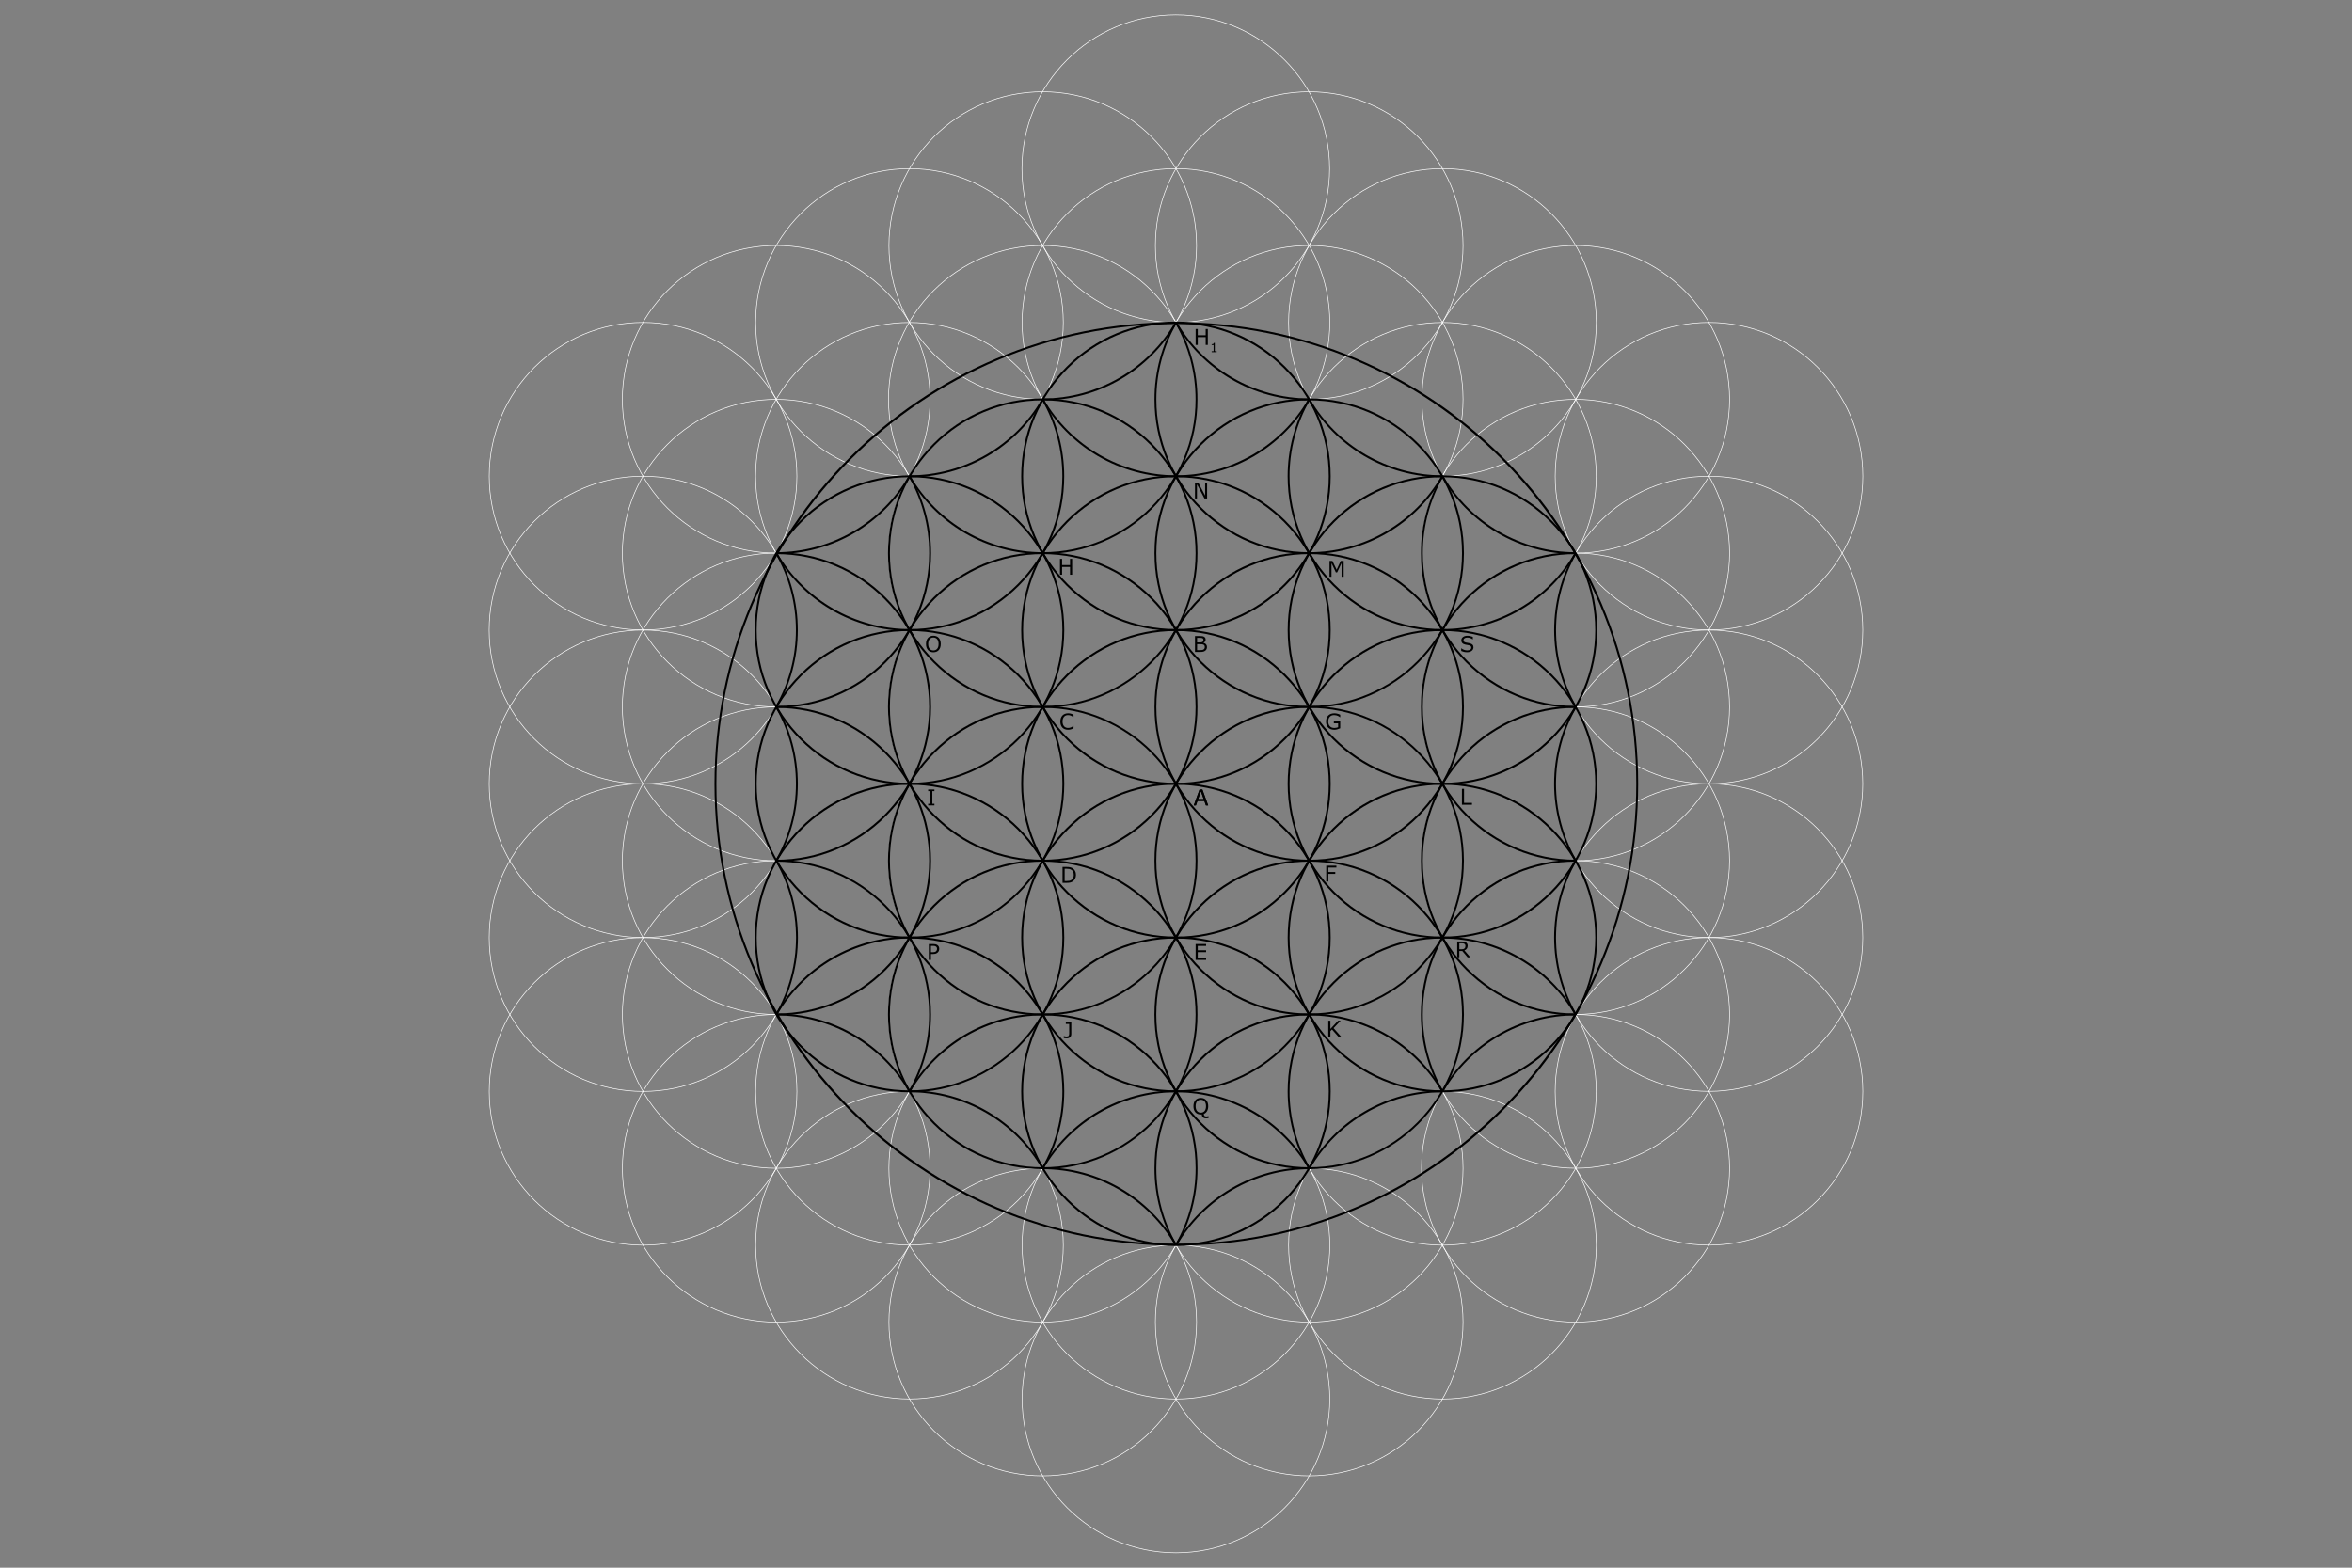 <?xml version="1.0" encoding="utf-8"?>
<!-- Generator: Adobe Illustrator 16.0.0, SVG Export Plug-In . SVG Version: 6.00 Build 0)  -->
<!DOCTYPE svg PUBLIC "-//W3C//DTD SVG 1.1//EN" "http://www.w3.org/Graphics/SVG/1.1/DTD/svg11.dtd">
<svg version="1.1" id="A_detailUnsealedFOL" xmlns="http://www.w3.org/2000/svg" xmlns:xlink="http://www.w3.org/1999/xlink"
	 x="0px" y="0px" width="3717px" height="2478px" viewBox="0 0 3717 2478" enable-background="new 0 0 3717 2478"
	 xml:space="preserve">
<rect x="0" y="0" width="3717" height="2478" fill="#808080" stroke="none"/>
<g id="A_SVGGroupSteps">
	<g id="completedFOL">
		<g id="rotation10_">
			<path fill="none" stroke="#FFFFFF" stroke-miterlimit="10" d="M2101.447,1482.045c0,134.324-108.822,243.051-243.02,243.051
				c-134.484,0-243.211-108.727-243.211-243.051c0-134.326,108.535-243.102,243.211-243.102
				C1992.592,1238.943,2101.447,1347.687,2101.447,1482.045z"/>
			<path fill="none" stroke="#FFFFFF" stroke-miterlimit="10" d="M2312.119,1360.518c0,134.261-108.92,243.053-243.053,243.053
				c-134.293,0-243.211-108.792-243.211-243.053c0-134.325,108.918-243.1,243.211-243.1
				C2203.199,1117.418,2312.119,1226.192,2312.119,1360.518z"/>
			<path fill="none" stroke="#FFFFFF" stroke-miterlimit="10" d="M2312.055,1117.482c0,134.244-108.855,243.035-243.021,243.035
				c-134.291,0-243.243-108.759-243.243-243.035c0-134.405,108.952-243.181,243.243-243.181
				C2203.199,874.302,2312.055,983.077,2312.055,1117.482z"/>
			<path fill="none" stroke="#FFFFFF" stroke-miterlimit="10" d="M2101.447,995.86c0,134.309-108.822,243.052-243.02,243.052
				c-134.484,0-243.211-108.743-243.211-243.052c0-134.277,108.535-243.116,243.211-243.116
				C1992.592,752.775,2101.447,861.551,2101.447,995.86z"/>
			<path fill="none" stroke="#FFFFFF" stroke-miterlimit="10" d="M1890.938,1117.482c0,134.244-108.918,243.035-243.051,243.035
				c-134.485,0-243.725-108.759-243.725-243.035c0-134.405,108.855-243.181,243.725-243.181
				C1782.019,874.302,1890.938,983.077,1890.938,1117.482z"/>
			<path fill="none" stroke="#FFFFFF" stroke-miterlimit="10" d="M1890.938,1360.518c0,134.261-108.918,243.053-243.051,243.053
				c-134.485,0-243.725-108.792-243.725-243.053c0-134.325,108.855-243.1,243.725-243.1
				C1782.019,1117.418,1890.938,1226.192,1890.938,1360.518z"/>
		</g>
		<g id="rotation_2_8_">
			<path fill="none" stroke="#FFFFFF" stroke-miterlimit="10" d="M1890.938,874.302c0,134.373-108.918,243.116-243.051,243.116
				c-134.485,0-243.725-108.743-243.725-243.116c0-134.276,108.855-243.052,243.725-243.052
				C1782.019,631.218,1890.938,739.961,1890.938,874.302z"/>
			<path fill="none" stroke="#FFFFFF" stroke-miterlimit="10" d="M1680.363,1238.943c0,134.373-108.535,243.037-243.021,243.037
				c-134.452,0-243.211-108.664-243.211-243.037c0-134.276,108.759-243.051,243.211-243.051
				C1571.507,995.86,1680.363,1104.667,1680.363,1238.943z"/>
			<path fill="none" stroke="#FFFFFF" stroke-miterlimit="10" d="M1890.938,1603.634c0,134.229-108.918,242.987-243.051,242.987
				c-134.485,0-243.725-108.727-243.725-242.987c0-134.324,108.855-243.116,243.725-243.116
				C1782.019,1360.454,1890.938,1469.31,1890.938,1603.634z"/>
			<path fill="none" stroke="#FFFFFF" stroke-miterlimit="10" d="M2312.119,1603.634c0,134.229-108.92,242.987-243.053,242.987
				c-134.293,0-243.211-108.727-243.211-242.987c0-134.324,108.918-243.116,243.211-243.116
				C2203.199,1360.454,2312.119,1469.31,2312.119,1603.634z"/>
			<path fill="none" stroke="#FFFFFF" stroke-miterlimit="10" d="M2522.662,1238.943c0,134.373-108.537,243.037-243.021,243.037
				c-134.324,0-243.18-108.664-243.18-243.037c0-134.276,108.855-243.051,243.18-243.051
				C2413.838,995.86,2522.662,1104.667,2522.662,1238.943z"/>
			<path fill="none" stroke="#FFFFFF" stroke-miterlimit="10" d="M2312.055,874.302c0,134.373-108.855,243.116-243.021,243.116
				c-134.291,0-243.243-108.743-243.243-243.116c0-134.276,108.952-243.052,243.243-243.052
				C2203.199,631.218,2312.055,739.961,2312.055,874.302z"/>
		</g>
		<g id="rotation_4_8_">
			<path fill="none" stroke="#FFFFFF" stroke-miterlimit="10" d="M1890.938,631.218c0,134.31-108.918,243.053-243.051,243.053
				c-134.485,0-243.725-108.743-243.725-243.053c0-134.34,108.855-243.115,243.725-243.115
				C1782.019,388.103,1890.938,496.909,1890.938,631.218z"/>
			<path fill="none" stroke="#FFFFFF" stroke-miterlimit="10" d="M1680.298,752.84c0,134.245-108.535,243.053-243.02,243.053
				c-134.421,0-243.18-108.808-243.18-243.053c0-134.341,108.759-243.115,243.18-243.115
				C1571.507,509.725,1680.298,618.499,1680.298,752.84z"/>
			<path fill="none" stroke="#FFFFFF" stroke-miterlimit="10" d="M1469.82,1117.482c0,134.309-108.822,243.035-243.083,243.035
				s-243.18-108.759-243.18-243.035c0-134.405,108.854-243.181,243.18-243.181C1360.998,874.302,1469.82,983.077,1469.82,1117.482z"
				/>
			<path fill="none" stroke="#FFFFFF" stroke-miterlimit="10" d="M1469.82,1360.518c0,134.325-108.822,243.053-243.02,243.053
				c-134.324,0-243.243-108.792-243.243-243.053c0-134.325,108.919-243.1,243.243-243.1
				C1361.03,1117.418,1469.82,1226.192,1469.82,1360.518z"/>
			<path fill="none" stroke="#FFFFFF" stroke-miterlimit="10" d="M1680.363,1725.191c0,134.293-108.535,242.956-243.021,242.956
				c-134.42,0-243.179-108.727-243.179-242.956c0-134.42,108.79-243.211,243.179-243.211
				C1571.54,1481.98,1680.363,1590.771,1680.363,1725.191z"/>
			<path fill="none" stroke="#FFFFFF" stroke-miterlimit="10" d="M2312.119,1846.686c0,134.293-108.92,243.085-243.053,243.085
				c-134.293,0-243.211-108.792-243.211-243.085c0-134.261,108.918-243.115,243.211-243.115
				C2203.199,1603.57,2312.119,1712.425,2312.119,1846.686z"/>
			<path fill="none" stroke="#FFFFFF" stroke-miterlimit="10" d="M2522.662,1725.191c0,134.293-108.537,243.084-242.988,243.084
				c-134.357,0-243.213-108.854-243.213-243.084c0-134.356,108.855-243.146,243.213-243.146
				C2413.838,1482.045,2522.662,1590.835,2522.662,1725.191z"/>
			<path fill="none" stroke="#FFFFFF" stroke-miterlimit="10" d="M2733.268,1360.454c0,134.324-108.855,243.052-243.02,243.052
				c-134.486,0-243.725-108.728-243.725-243.052c0-134.262,108.822-243.1,243.725-243.1
				C2624.412,1117.418,2733.268,1226.192,2733.268,1360.454z"/>
			<path fill="none" stroke="#FFFFFF" stroke-miterlimit="10" d="M2733.268,1117.482c0,134.244-108.855,243.035-243.02,243.035
				c-134.486,0-243.725-108.759-243.725-243.035c0-134.405,108.887-243.181,243.725-243.181
				C2624.412,874.302,2733.268,983.077,2733.268,1117.482z"/>
			<path fill="none" stroke="#FFFFFF" stroke-miterlimit="10" d="M2522.662,752.84c0,134.31-108.537,243.053-243.021,243.053
				c-134.324,0-243.18-108.743-243.18-243.053c0-134.341,108.855-243.115,243.18-243.115
				C2413.838,509.66,2522.662,618.436,2522.662,752.84z"/>
			<path fill="none" stroke="#FFFFFF" stroke-miterlimit="10" d="M2312.119,631.218c0,134.31-108.855,243.021-243.053,243.021
				c-134.26,0-243.148-108.68-243.148-243.021c0-134.34,108.888-243.115,243.148-243.115
				C2203.295,388.103,2312.119,496.909,2312.119,631.218z"/>
			<path fill="none" stroke="#FFFFFF" stroke-miterlimit="10" d="M1891.002,1846.686c0,134.356-108.887,243.085-243.052,243.085
				c-134.485,0-243.181-108.729-243.181-243.085c0-134.261,108.536-243.115,243.181-243.115
				C1782.115,1603.57,1891.002,1712.425,1891.002,1846.686z"/>
		</g>
		<g id="rotation_5_8_">
			<path fill="none" stroke="#FFFFFF" stroke-miterlimit="10" d="M2101.543,509.725c0,134.213-108.854,242.987-243.019,242.987
				c-134.484,0-243.243-108.791-243.243-242.987c0-134.405,108.534-243.18,243.243-243.18
				C1992.689,266.576,2101.543,375.319,2101.543,509.725z"/>
			<path fill="none" stroke="#FFFFFF" stroke-miterlimit="10" d="M1680.363,509.725c0,134.309-108.535,243.051-243.021,243.051
				c-134.42,0-243.179-108.742-243.179-243.051c0-134.341,108.79-243.116,243.179-243.116
				C1571.54,266.576,1680.363,375.384,1680.363,509.725z"/>
			<path fill="none" stroke="#FFFFFF" stroke-miterlimit="10" d="M1469.82,874.366c0,134.309-108.822,243.052-243.083,243.052
				s-243.18-108.743-243.18-243.052c0-134.341,108.854-243.116,243.18-243.116C1360.998,631.218,1469.82,740.025,1469.82,874.366z"
				/>
			<path fill="none" stroke="#FFFFFF" stroke-miterlimit="10" d="M1259.342,1238.943c0,134.373-108.919,243.037-243.052,243.037
				c-134.294,0-243.181-108.664-243.181-243.037c0-134.276,108.887-243.051,243.181-243.051
				C1150.391,995.86,1259.342,1104.667,1259.342,1238.943z"/>
			<path fill="none" stroke="#FFFFFF" stroke-miterlimit="10" d="M1469.82,1603.634c0,134.293-108.79,243.052-243.02,243.052
				c-134.324,0-243.18-108.759-243.18-243.052c0-134.324,108.855-243.116,243.18-243.116
				C1361.03,1360.454,1469.82,1469.31,1469.82,1603.634z"/>
			<path fill="none" stroke="#FFFFFF" stroke-miterlimit="10" d="M1680.363,1968.275c0,134.196-108.535,243.053-243.021,243.053
				c-134.42,0-243.179-108.856-243.179-243.053c0-134.389,108.79-243.18,243.179-243.18
				C1571.54,1725.096,1680.363,1833.822,1680.363,1968.275z"/>
			<path fill="none" stroke="#FFFFFF" stroke-miterlimit="10" d="M2101.543,1968.339c0,134.197-108.854,243.053-243.019,243.053
				c-134.484,0-243.243-108.855-243.243-243.053c0-134.389,108.534-243.147,243.243-243.147
				C1992.689,1725.191,2101.543,1833.95,2101.543,1968.339z"/>
			<path fill="none" stroke="#FFFFFF" stroke-miterlimit="10" d="M2522.789,1968.339c0,134.197-108.535,243.053-243.02,243.053
				c-134.389,0-243.309-108.855-243.309-243.053c0-134.389,108.92-243.147,243.309-243.147
				C2413.869,1725.191,2522.789,1833.95,2522.789,1968.339z"/>
			<path fill="none" stroke="#FFFFFF" stroke-miterlimit="10" d="M2733.332,1603.634c0,134.229-108.855,242.987-243.053,242.987
				c-134.484,0-243.148-108.727-243.148-242.987c0-134.324,108.535-243.116,243.148-243.116
				C2624.412,1360.454,2733.332,1469.31,2733.332,1603.634z"/>
			<path fill="none" stroke="#FFFFFF" stroke-miterlimit="10" d="M2943.842,1239.008c0,134.309-108.887,243.037-243.051,243.037
				c-134.486,0-243.18-108.729-243.18-243.037c0-134.341,108.535-243.115,243.18-243.115
				C2834.924,995.86,2943.842,1104.747,2943.842,1239.008z"/>
			<path fill="none" stroke="#FFFFFF" stroke-miterlimit="10" d="M2733.332,874.366c0,134.309-108.92,243.052-243.084,243.052
				c-134.486,0-243.725-108.743-243.725-243.052c0-134.341,108.855-243.116,243.725-243.116
				C2624.412,631.218,2733.332,740.025,2733.332,874.366z"/>
			<path fill="none" stroke="#FFFFFF" stroke-miterlimit="10" d="M2522.758,509.725c0,134.213-108.537,242.987-242.988,242.987
				c-134.422,0-243.309-108.791-243.309-242.987c0-134.405,108.855-243.18,243.309-243.18
				C2413.869,266.576,2522.758,375.319,2522.758,509.725z"/>
		</g>
		<g id="rotation_6_8_">
			<path fill="none" stroke="#FFFFFF" stroke-miterlimit="10" d="M1891.002,388.167c0,134.196-108.887,243.051-243.052,243.051
				c-134.485,0-243.116-108.854-243.116-243.051c0-134.342,108.535-243.116,243.116-243.116
				C1782.115,145.082,1891.002,253.825,1891.002,388.167z"/>
			<path fill="none" stroke="#FFFFFF" stroke-miterlimit="10" d="M1469.82,631.218c0,134.31-108.822,243.021-243.02,243.021
				c-134.324,0-243.243-108.68-243.243-243.021c0-134.34,108.919-243.115,243.243-243.115
				C1361.03,388.103,1469.82,496.909,1469.82,631.218z"/>
			<path fill="none" stroke="#FFFFFF" stroke-miterlimit="10" d="M1259.278,995.925c0,134.309-108.854,243.019-243.02,243.019
				c-134.325,0-243.212-108.742-243.212-243.019c0-134.342,108.887-243.181,243.212-243.181
				C1150.391,752.775,1259.278,861.551,1259.278,995.925z"/>
			<path fill="none" stroke="#FFFFFF" stroke-miterlimit="10" d="M1259.342,1482.108c0,134.261-108.919,243.083-243.052,243.083
				c-134.294,0-243.181-108.822-243.181-243.083c0-134.39,108.887-243.165,243.181-243.165
				C1150.391,1238.943,1259.342,1347.782,1259.342,1482.108z"/>
			<path fill="none" stroke="#FFFFFF" stroke-miterlimit="10" d="M1469.82,1846.686c0,134.293-108.759,243.085-243.02,243.085
				s-243.18-108.792-243.18-243.085c0-134.324,108.919-243.115,243.18-243.115C1361.03,1603.57,1469.82,1712.361,1469.82,1846.686z"
				/>
			<path fill="none" stroke="#FFFFFF" stroke-miterlimit="10" d="M1891.002,2089.834c0,134.261-108.887,243.052-243.052,243.052
				c-134.485,0-243.116-108.791-243.116-243.052c0-134.357,108.535-243.148,243.116-243.148
				C1782.115,1846.686,1891.002,1955.477,1891.002,2089.834z"/>
			<path fill="none" stroke="#FFFFFF" stroke-miterlimit="10" d="M2312.119,2089.834c0,134.261-108.855,243.052-243.021,243.052
				c-134.324,0-243.211-108.791-243.211-243.052c0-134.357,108.887-243.148,243.211-243.148
				C2203.295,1846.686,2312.119,1955.477,2312.119,2089.834z"/>
			<path fill="none" stroke="#FFFFFF" stroke-miterlimit="10" d="M2733.332,1846.686c0,134.293-108.92,243.085-243.084,243.085
				c-134.486,0-243.725-108.792-243.725-243.085c0-134.324,108.822-243.115,243.725-243.115
				C2624.477,1603.57,2733.332,1712.361,2733.332,1846.686z"/>
			<path fill="none" stroke="#FFFFFF" stroke-miterlimit="10" d="M2943.842,1482.045c0,134.324-108.887,243.051-243.02,243.051
				c-134.484,0-243.18-108.727-243.18-243.051c0-134.326,108.535-243.102,243.18-243.102
				C2834.924,1238.943,2943.842,1347.687,2943.842,1482.045z"/>
			<path fill="none" stroke="#FFFFFF" stroke-miterlimit="10" d="M2943.873,995.925c0,134.309-108.854,243.019-243.02,243.019
				c-134.26,0-243.18-108.742-243.18-243.019c0-134.342,108.92-243.181,243.18-243.181
				C2834.924,752.775,2943.873,861.551,2943.873,995.925z"/>
			<path fill="none" stroke="#FFFFFF" stroke-miterlimit="10" d="M2733.332,631.282c0,134.309-108.855,243.02-243.02,243.02
				c-134.486,0-243.182-108.679-243.182-243.02s108.535-243.18,243.182-243.18C2624.477,388.103,2733.332,496.974,2733.332,631.282z
				"/>
			<path fill="none" stroke="#FFFFFF" stroke-miterlimit="10" d="M2312.119,388.167c0,134.196-108.76,243.051-243.021,243.051
				c-134.291,0-243.179-108.854-243.179-243.051c0-134.342,108.888-243.116,243.179-243.116
				C2203.359,145.082,2312.119,253.825,2312.119,388.167z"/>
			<path fill="none" stroke="#FFFFFF" stroke-miterlimit="10" d="M2101.213,266.641c0,134.196-108.758,243.051-243.021,243.051
				c-134.292,0-243.18-108.854-243.18-243.051c0-134.342,108.888-243.116,243.18-243.116
				C1992.455,23.556,2101.213,132.299,2101.213,266.641z"/>
			<path fill="none" stroke="#FFFFFF" stroke-miterlimit="10" d="M1259.358,752.776c0,134.196-108.758,243.051-243.02,243.051
				c-134.292,0-243.18-108.854-243.18-243.051c0-134.342,108.888-243.116,243.18-243.116
				C1150.6,509.691,1259.358,618.435,1259.358,752.776z"/>
			<path fill="none" stroke="#FFFFFF" stroke-miterlimit="10" d="M1259.39,1725.224c0,134.197-108.758,243.051-243.02,243.051
				c-134.292,0-243.18-108.854-243.18-243.051c0-134.342,108.888-243.115,243.18-243.115
				C1150.632,1482.14,1259.39,1590.882,1259.39,1725.224z"/>
			<path fill="none" stroke="#FFFFFF" stroke-miterlimit="10" d="M2943.922,1725.128c0,134.197-108.758,243.051-243.02,243.051
				c-134.293,0-243.18-108.854-243.18-243.051c0-134.342,108.887-243.115,243.18-243.115
				C2835.164,1482.044,2943.922,1590.786,2943.922,1725.128z"/>
			<path fill="none" stroke="#FFFFFF" stroke-miterlimit="10" d="M2943.953,752.776c0,134.197-108.758,243.051-243.02,243.051
				c-134.293,0-243.18-108.854-243.18-243.051c0-134.342,108.887-243.115,243.18-243.115
				C2835.195,509.692,2943.953,618.435,2943.953,752.776z"/>
			<path fill="none" stroke="#FFFFFF" stroke-miterlimit="10" d="M2101.512,2211.425c0,134.196-108.758,243.051-243.019,243.051
				c-134.292,0-243.18-108.854-243.18-243.051c0-134.342,108.888-243.116,243.18-243.116
				C1992.754,1968.34,2101.512,2077.083,2101.512,2211.425z"/>
		</g>
	</g>
	<g id="UnsealedFOL">
		<g id="A_SVGStep1">
			<path d="M1859.029,1968.952c-98.531,0-194.116-19.298-284.1-57.357
				c-86.913-36.762-164.968-89.388-231.998-156.417c-67.03-67.03-119.656-145.085-156.417-231.998
				c-38.06-89.983-57.358-185.568-57.358-284.1c0-98.532,19.298-194.116,57.358-284.1c36.761-86.913,89.388-164.968,156.417-231.999
				c67.03-67.03,145.085-119.656,231.998-156.417c89.983-38.06,185.568-57.358,284.1-57.358c98.526,0,194.107,19.298,284.088,57.358
				c86.91,36.761,164.963,89.388,231.991,156.417c67.029,67.03,119.654,145.086,156.415,231.999
				c38.06,89.984,57.357,185.569,57.357,284.1s-19.298,194.116-57.357,284.1c-36.761,86.912-89.386,164.968-156.415,231.998
				c-67.028,67.029-145.081,119.655-231.991,156.417C2053.137,1949.654,1957.556,1968.952,1859.029,1968.952z M1859.029,512.206
				c-400.799,0-726.873,326.074-726.873,726.874c0,400.799,326.074,726.872,726.873,726.872
				c400.787,0,726.852-326.073,726.852-726.872C2585.881,838.28,2259.816,512.206,1859.029,512.206z"/>
			<g enable-background="new    ">
				<path d="M1909.319,1273.1h-3.562l-2.464-7.005h-10.869l-2.465,7.005h-3.393l9.148-25.132h4.456L1909.319,1273.1z
					 M1902.265,1263.226l-4.405-12.338l-4.422,12.338H1902.265z"/>
			</g>
			<g>
				<g enable-background="new    ">
					<path d="M1908.729,545.185h-3.342v-12.304h-12.54v12.304h-3.342v-25.132h3.342v9.857h12.54v-9.857h3.342
						V545.185z"/>
				</g>
				<g enable-background="new    ">
					<path d="M1922.772,556.697h-7.932v-1.496h3.051v-9.82h-3.051v-1.338c0.413,0,0.856-0.034,1.328-0.103
						c0.473-0.069,0.83-0.169,1.073-0.3c0.302-0.164,0.539-0.372,0.713-0.625c0.174-0.252,0.274-0.592,0.301-1.019h1.524v13.206
						h2.992V556.697z"/>
				</g>
			</g>
		</g>
		<g id="A_SVGStep2">
			<path d="M1858.492,997.369c-65.335,0-126.762-25.425-172.965-71.591c-46.214-46.178-71.666-107.589-71.666-172.92
				c0-65.356,25.446-126.79,71.651-172.984c46.2-46.188,107.632-71.626,172.98-71.626c65.277,0,126.655,25.438,172.828,71.626
				c46.185,46.201,71.62,107.635,71.62,172.984c0,65.316-25.433,126.722-71.613,172.905
				C1985.153,971.939,1923.773,997.369,1858.492,997.369z M1858.492,511.248c-133.236,0-241.631,108.386-241.631,241.61
				c0,133.169,108.396,241.511,241.631,241.511c133.135,0,241.448-108.341,241.448-241.511
				C2099.939,619.634,1991.627,511.248,1858.492,511.248z"/>
			<path d="M1437.47,1240.46c-65.355,0-126.793-25.431-172.998-71.608c-46.207-46.18-71.654-107.592-71.654-172.922
				c0-65.362,25.442-126.795,71.64-172.984c46.197-46.189,107.64-71.626,173.012-71.626c65.263,0,126.636,25.437,172.815,71.626
				c46.196,46.206,71.637,107.639,71.637,172.984C1681.922,1130.764,1572.262,1240.46,1437.47,1240.46z M1437.47,754.319
				c-133.247,0-241.651,108.386-241.651,241.61c0,133.18,108.404,241.53,241.651,241.53c133.137,0,241.452-108.35,241.452-241.53
				C1678.922,862.705,1570.607,754.319,1437.47,754.319z"/>
			<path d="M1437.51,1726.544c-65.369,0-126.813-25.431-173.012-71.607c-46.197-46.174-71.639-107.58-71.639-172.906
				c0-65.373,25.437-126.81,71.624-172.991c46.189-46.184,107.638-71.618,173.026-71.618c65.26,0.019,126.625,25.459,172.789,71.633
				c46.188,46.197,71.624,107.628,71.624,172.977C1681.922,1616.855,1572.279,1726.544,1437.51,1726.544z M1437.509,1240.421
				c-133.246,0-241.65,108.386-241.65,241.609c0,133.171,108.404,241.514,241.65,241.514c133.115,0,241.413-108.343,241.413-241.514
				C1678.922,1348.846,1570.625,1240.46,1437.509,1240.421z"/>
			<path d="M1858.492,1969.571c-65.334,0-126.761-25.424-172.965-71.588c-46.215-46.175-71.667-107.579-71.667-172.9
				c0-65.363,25.446-126.797,71.652-172.983c46.195-46.178,107.627-71.608,172.979-71.608c65.277,0,126.659,25.437,172.837,71.623
				c46.191,46.2,71.63,107.628,71.63,172.969c0,65.319-25.437,126.724-71.623,172.9
				C1985.161,1944.147,1923.777,1969.571,1858.492,1969.571z M1858.492,1483.491c-133.236,0-241.631,108.378-241.631,241.592
				c0,133.157,108.396,241.488,241.631,241.488c133.146,0,241.467-108.331,241.467-241.488
				C2099.959,1591.869,1991.638,1483.491,1858.492,1483.491z"/>
			<path d="M2279.609,1726.544c-65.336,0-126.762-25.431-172.961-71.607c-46.204-46.181-71.65-107.587-71.65-172.906
				c0-65.367,25.439-126.804,71.633-172.991c46.189-46.184,107.621-71.618,172.979-71.618
				c65.292,0.019,126.673,25.459,172.837,71.633c46.181,46.191,71.614,107.622,71.614,172.977
				c0,65.304-25.43,126.704-71.605,172.892C2406.28,1701.108,2344.896,1726.544,2279.609,1726.544z M2279.609,1240.421
				c-133.225,0-241.611,108.386-241.611,241.609c0,133.171,108.387,241.514,241.611,241.514
				c133.137,0,241.451-108.343,241.451-241.514C2521.061,1348.846,2412.746,1240.46,2279.609,1240.421z"/>
			<path d="M2279.629,1240.46c-65.339,0-126.768-25.431-172.972-71.608c-46.21-46.184-71.659-107.595-71.659-172.922
				c0-65.358,25.444-126.792,71.645-172.984c46.197-46.189,107.632-71.626,172.986-71.626c65.275,0,126.647,25.438,172.811,71.626
				c46.173,46.199,71.602,107.633,71.602,172.984c0,65.321-25.423,126.73-71.586,172.914
				C2406.294,1215.026,2344.916,1240.46,2279.629,1240.46z M2279.629,754.319c-133.235,0-241.631,108.386-241.631,241.61
				c0,133.18,108.396,241.53,241.631,241.53c133.115,0,241.412-108.35,241.412-241.53
				C2521.041,862.705,2412.744,754.319,2279.629,754.319z"/>
			<path d="M1647.971,1118.925c-65.353,0-126.784-25.431-172.978-71.608
				c-46.194-46.178-71.634-107.59-71.634-172.923c0-65.361,25.438-126.794,71.626-172.983
				c46.189-46.188,107.623-71.626,172.985-71.626c65.267,0,126.644,25.435,172.824,71.618c46.2,46.204,71.645,107.64,71.645,172.991
				C1892.439,1009.229,1782.771,1118.925,1647.971,1118.925z M1647.971,632.784c-133.225,0-241.612,108.386-241.612,241.609
				c0,133.181,108.387,241.531,241.612,241.531c133.146,0,241.469-108.351,241.469-241.531
				C1889.439,741.17,1781.117,632.784,1647.971,632.784z"/>
			<path d="M1437.47,1483.511c-65.354,0-126.793-25.43-172.997-71.605c-46.207-46.178-71.654-107.583-71.654-172.905
				c0-65.363,25.442-126.8,71.64-172.995c46.198-46.195,107.642-71.636,173.012-71.636c65.264,0,126.638,25.438,172.815,71.628
				c46.196,46.208,71.637,107.648,71.637,173.002C1681.922,1373.823,1572.262,1483.511,1437.47,1483.511z M1437.47,997.369
				c-133.247,0-241.651,108.395-241.651,241.631c0,133.17,108.404,241.511,241.651,241.511
				c133.137,0,241.452-108.341,241.452-241.511C1678.922,1105.764,1570.607,997.369,1437.47,997.369z"/>
			<path d="M1647.971,1848.097c-65.353,0-126.784-25.427-172.977-71.596
				c-46.194-46.17-71.635-107.572-71.635-172.895c0-65.37,25.438-126.811,71.626-173.001
				c46.188-46.19,107.622-71.628,172.985-71.628c65.305,0,126.673,25.434,172.842,71.616
				c46.189,46.204,71.627,107.647,71.627,173.013C1892.439,1738.419,1782.771,1848.097,1647.971,1848.097z M1648.014,1361.978
				c-133.269,0-241.655,108.395-241.655,241.629c0,133.158,108.387,241.49,241.612,241.49c133.146,0,241.469-108.332,241.469-241.49
				C1889.439,1470.372,1781.137,1361.978,1648.014,1361.978z"/>
			<path d="M2069.029,1848.097c-65.348,0-126.783-25.427-172.988-71.596c-46.21-46.174-71.66-107.576-71.66-172.895
				c0-65.366,25.447-126.806,71.652-173.001c46.2-46.19,107.638-71.628,172.996-71.628c65.313,0,126.684,25.434,172.851,71.616
				c46.185,46.201,71.62,107.646,71.62,173.013C2313.5,1738.419,2203.831,1848.097,2069.029,1848.097z M2069.072,1361.978
				c-133.288,0-241.691,108.395-241.691,241.629c0,133.158,108.403,241.49,241.648,241.49c133.147,0,241.471-108.332,241.471-241.49
				C2310.5,1470.372,2202.196,1361.978,2069.072,1361.978z"/>
			<path d="M2279.629,1483.511c-65.338,0-126.768-25.43-172.972-71.605c-46.21-46.181-71.659-107.587-71.659-172.905
				c0-65.359,25.444-126.796,71.645-172.995c46.199-46.195,107.633-71.636,172.986-71.636c65.276,0,126.648,25.438,172.811,71.629
				c46.173,46.201,71.602,107.641,71.602,173.002c0,65.313-25.423,126.717-71.586,172.897
				C2406.293,1458.078,2344.915,1483.511,2279.629,1483.511z M2279.629,997.369c-133.235,0-241.631,108.395-241.631,241.631
				c0,133.17,108.396,241.511,241.631,241.511c133.115,0,241.412-108.341,241.412-241.511
				C2521.041,1105.764,2412.744,997.369,2279.629,997.369z"/>
			<path d="M2069.049,1118.925c-65.344,0-126.771-25.431-172.968-71.608
				c-46.198-46.181-71.641-107.592-71.641-172.923c0-65.359,25.439-126.792,71.632-172.983
				c46.191-46.188,107.622-71.626,172.977-71.626c65.266,0,126.64,25.435,172.815,71.618
				c46.195,46.203,71.636,107.639,71.636,172.991C2313.5,1009.229,2203.84,1118.925,2069.049,1118.925z M2069.049,632.784
				c-133.224,0-241.609,108.386-241.609,241.609c0,133.181,108.385,241.531,241.609,241.531
				c133.137,0,241.451-108.351,241.451-241.531C2310.5,741.17,2202.186,632.784,2069.049,632.784z"/>
			<path d="M1858.492,1483.511c-65.331,0-126.758-25.43-172.965-71.605
				c-46.214-46.183-71.666-107.589-71.666-172.905c0-65.357,25.446-126.794,71.651-172.995
				c46.201-46.195,107.633-71.636,172.98-71.636c65.278,0,126.656,25.438,172.828,71.628c46.185,46.204,71.62,107.644,71.62,173.002
				c0,65.309-25.433,126.712-71.613,172.897C1985.151,1458.078,1923.771,1483.511,1858.492,1483.511z M1858.492,997.369
				c-133.236,0-241.631,108.395-241.631,241.631c0,133.17,108.396,241.511,241.631,241.511
				c133.135,0,241.448-108.341,241.448-241.511C2099.939,1105.764,1991.627,997.369,1858.492,997.369z"/>
			<path d="M1858.492,1726.544c-65.331,0-126.758-25.431-172.965-71.607
				c-46.214-46.184-71.666-107.59-71.666-172.906c0-65.363,25.446-126.8,71.651-172.991c46.197-46.184,107.629-71.618,172.98-71.618
				c65.284,0.019,126.662,25.459,172.828,71.633c46.185,46.193,71.62,107.624,71.62,172.977
				C2102.939,1616.855,1993.28,1726.544,1858.492,1726.544z M1858.491,1240.421c-133.235,0-241.631,108.386-241.631,241.609
				c0,133.171,108.396,241.514,241.631,241.514c133.135,0,241.448-108.343,241.448-241.514
				C2099.939,1348.846,1991.626,1240.46,1858.491,1240.421z"/>
			<path d="M2069.029,1605.026c-65.344,0-126.771-25.434-172.969-71.616c-46.198-46.183-71.64-107.591-71.64-172.913
				c0-65.359,25.439-126.79,71.632-172.976c46.189-46.183,107.621-71.617,172.977-71.617c134.802,0,244.471,109.724,244.471,244.593
				C2313.5,1495.331,2203.831,1605.026,2069.029,1605.026z M2069.029,1118.904c-133.224,0-241.609,108.378-241.609,241.593
				c0,133.18,108.385,241.529,241.609,241.529c133.147,0,241.471-108.35,241.471-241.529
				C2310.5,1227.282,2202.177,1118.904,2069.029,1118.904z"/>
			<path d="M2069.049,1361.954c-65.346,0-126.772-25.428-172.968-71.598
				c-46.198-46.175-71.641-107.583-71.641-172.911c0-65.366,25.439-126.799,71.632-172.982
				c46.188-46.177,107.618-71.608,172.977-71.608c65.267,0,126.641,25.431,172.815,71.609
				c46.195,46.198,71.636,107.63,71.636,172.982c0,65.318-25.438,126.726-71.628,172.911
				C2195.695,1336.526,2134.319,1361.954,2069.049,1361.954z M2069.049,875.854c-133.224,0-241.609,108.377-241.609,241.591
				c0,133.168,108.385,241.509,241.609,241.509c133.137,0,241.451-108.341,241.451-241.509
				C2310.5,984.231,2202.186,875.854,2069.049,875.854z"/>
			<path d="M1858.492,1240.46c-65.332,0-126.759-25.431-172.965-71.608
				c-46.214-46.186-71.666-107.597-71.666-172.922c0-65.356,25.446-126.79,71.651-172.984
				c46.199-46.189,107.631-71.626,172.98-71.626c65.277,0,126.655,25.438,172.828,71.626c46.185,46.201,71.62,107.635,71.62,172.984
				c0,65.316-25.433,126.725-71.613,172.914C1985.152,1215.026,1923.771,1240.46,1858.492,1240.46z M1858.492,754.319
				c-133.236,0-241.631,108.386-241.631,241.61c0,133.18,108.396,241.53,241.631,241.53c133.135,0,241.448-108.35,241.448-241.53
				C2099.939,862.705,1991.627,754.319,1858.492,754.319z"/>
			<path d="M1647.971,1361.954c-65.354,0-126.785-25.428-172.977-71.598
				c-46.194-46.173-71.635-107.581-71.635-172.911c0-65.368,25.438-126.801,71.626-172.982
				c46.186-46.178,107.62-71.609,172.985-71.609c65.268,0,126.645,25.431,172.824,71.609
				c46.201,46.199,71.645,107.632,71.645,172.982c0,65.319-25.438,126.727-71.63,172.911
				C1774.63,1336.526,1713.249,1361.954,1647.971,1361.954z M1647.971,875.854c-133.225,0-241.612,108.377-241.612,241.591
				c0,133.168,108.387,241.509,241.612,241.509c133.146,0,241.469-108.341,241.469-241.509
				C1889.439,984.231,1781.117,875.854,1647.971,875.854z"/>
			<path d="M1647.971,1605.026c-65.35,0-126.782-25.434-172.978-71.616
				c-46.194-46.181-71.634-107.589-71.634-172.913c0-65.361,25.438-126.792,71.626-172.976
				c46.188-46.183,107.622-71.617,172.985-71.617c134.8,0,244.469,109.724,244.469,244.593
				C1892.439,1495.331,1782.771,1605.026,1647.971,1605.026z M1647.971,1118.904c-133.225,0-241.612,108.378-241.612,241.593
				c0,133.18,108.387,241.529,241.612,241.529c133.146,0,241.469-108.35,241.469-241.529
				C1889.439,1227.282,1781.117,1118.904,1647.971,1118.904z"/>
			<g enable-background="new    ">
				<path d="M1909.319,1273.1h-3.562l-2.464-7.005h-10.869l-2.465,7.005h-3.393l9.148-25.132h4.456L1909.319,1273.1z
					 M1902.265,1263.226l-4.405-12.338l-4.422,12.338H1902.265z"/>
			</g>
			<g enable-background="new    ">
				<path d="M1907.446,1022.782c0,1.249-0.236,2.352-0.709,3.308s-1.108,1.744-1.907,2.363
					c-0.945,0.743-1.983,1.271-3.114,1.586c-1.131,0.315-2.568,0.473-4.313,0.473h-8.911v-25.132h7.443
					c1.834,0,3.206,0.068,4.118,0.203c0.911,0.135,1.783,0.417,2.616,0.844c0.922,0.484,1.592,1.105,2.008,1.865
					c0.416,0.76,0.625,1.668,0.625,2.726c0,1.193-0.304,2.208-0.912,3.046c-0.607,0.838-1.417,1.511-2.43,2.017v0.135
					c1.698,0.349,3.038,1.095,4.017,2.236C1906.957,1019.594,1907.446,1021.038,1907.446,1022.782z M1901.825,1011.456
					c0-0.607-0.101-1.119-0.304-1.536c-0.202-0.416-0.528-0.754-0.979-1.013c-0.529-0.304-1.171-0.492-1.924-0.565
					c-0.754-0.073-1.688-0.11-2.802-0.11h-3.983v7.258h4.32c1.047,0,1.879-0.053,2.498-0.161c0.619-0.106,1.192-0.329,1.722-0.667
					s0.903-0.773,1.122-1.308C1901.716,1012.821,1901.825,1012.188,1901.825,1011.456z M1903.969,1022.917
					c0-1.013-0.151-1.817-0.455-2.414c-0.304-0.596-0.855-1.103-1.654-1.519c-0.54-0.281-1.195-0.464-1.966-0.548
					c-0.771-0.084-1.708-0.127-2.811-0.127h-5.249v9.351h4.422c1.463,0,2.661-0.076,3.595-0.228
					c0.935-0.152,1.699-0.431,2.296-0.835c0.63-0.439,1.091-0.939,1.384-1.502
					C1903.823,1024.531,1903.969,1023.806,1903.969,1022.917z"/>
			</g>
			<g enable-background="new    ">
				<path d="M1696.565,1151.239c-0.619,0.27-1.179,0.523-1.68,0.759c-0.5,0.236-1.156,0.484-1.966,0.743
					c-0.686,0.214-1.432,0.397-2.236,0.549c-0.804,0.152-1.69,0.228-2.658,0.228c-1.823,0-3.479-0.256-4.971-0.768
					c-1.491-0.512-2.788-1.314-3.89-2.405c-1.081-1.069-1.924-2.428-2.532-4.076c-0.608-1.648-0.912-3.564-0.912-5.747
					c0-2.07,0.292-3.921,0.878-5.553c0.585-1.631,1.429-3.01,2.532-4.135c1.069-1.091,2.36-1.924,3.874-2.498
					c1.513-0.574,3.192-0.861,5.038-0.861c1.35,0,2.697,0.163,4.042,0.49c1.345,0.326,2.838,0.9,4.481,1.721v3.966h-0.253
					c-1.384-1.159-2.757-2.002-4.118-2.531s-2.819-0.793-4.372-0.793c-1.271,0-2.417,0.206-3.435,0.616
					c-1.019,0.411-1.927,1.049-2.726,1.916c-0.776,0.844-1.381,1.91-1.814,3.198c-0.434,1.289-0.65,2.776-0.65,4.464
					c0,1.767,0.239,3.286,0.717,4.557c0.478,1.271,1.094,2.307,1.848,3.105c0.788,0.833,1.708,1.449,2.76,1.848
					c1.052,0.4,2.163,0.599,3.333,0.599c1.609,0,3.117-0.275,4.523-0.827s2.723-1.378,3.95-2.481h0.236V1151.239z"/>
			</g>
			<g enable-background="new    ">
				<path d="M1700.414,1382.954c0,2.284-0.498,4.354-1.494,6.211c-0.996,1.856-2.321,3.297-3.975,4.32
					c-1.147,0.709-2.428,1.222-3.839,1.536c-1.413,0.315-3.272,0.473-5.579,0.473h-6.346v-25.132h6.279
					c2.453,0,4.402,0.178,5.848,0.532s2.669,0.841,3.671,1.46c1.71,1.068,3.043,2.492,4,4.27
					C1699.936,1378.402,1700.414,1380.512,1700.414,1382.954z M1696.92,1382.903c0-1.97-0.343-3.629-1.03-4.979
					s-1.71-2.413-3.072-3.189c-0.99-0.563-2.042-0.954-3.156-1.174c-1.114-0.219-2.447-0.329-4-0.329h-3.14v19.394h3.14
					c1.609,0,3.013-0.118,4.211-0.354s2.298-0.675,3.3-1.316c1.249-0.799,2.186-1.851,2.81-3.156S1696.92,1384.861,1696.92,1382.903
					z"/>
			</g>
			<g enable-background="new    ">
				<path d="M1906.063,1517.344h-16.558v-25.132h16.558v2.971h-13.216v6.887h13.216v2.97h-13.216v9.334h13.216
					V1517.344z"/>
			</g>
			<g enable-background="new    ">
				<path d="M2111.987,1371.308h-12.709v7.089h10.92v2.971h-10.92v12.102h-3.342v-25.132h16.051V1371.308z"/>
			</g>
			<g enable-background="new    ">
				<path d="M2118.013,1151.205c-1.372,0.63-2.872,1.179-4.498,1.646s-3.198,0.7-4.717,0.7
					c-1.958,0-3.753-0.27-5.385-0.81c-1.631-0.54-3.021-1.35-4.169-2.43c-1.158-1.091-2.053-2.456-2.684-4.093
					c-0.63-1.637-0.944-3.553-0.944-5.747c0-4.017,1.173-7.187,3.519-9.511c2.347-2.323,5.567-3.485,9.663-3.485
					c1.429,0,2.889,0.172,4.38,0.515c1.49,0.344,3.097,0.926,4.818,1.747v3.966h-0.304c-0.349-0.27-0.855-0.625-1.519-1.063
					c-0.664-0.438-1.316-0.804-1.958-1.097c-0.776-0.349-1.657-0.639-2.642-0.87c-0.984-0.23-2.102-0.346-3.351-0.346
					c-2.813,0-5.038,0.903-6.675,2.709c-1.638,1.806-2.456,4.25-2.456,7.333c0,3.252,0.854,5.781,2.565,7.587
					c1.71,1.806,4.039,2.709,6.987,2.709c1.08,0,2.158-0.107,3.232-0.321s2.017-0.49,2.827-0.827v-6.161h-6.734v-2.937h10.042
					V1151.205z"/>
			</g>
			<g enable-background="new    ">
				<path d="M1694.354,908.476h-3.342v-12.304h-12.541v12.304h-3.342v-25.132h3.342v9.857h12.541v-9.857h3.342
					V908.476z"/>
			</g>
			<g enable-background="new    ">
				<path d="M1476.72,1273.1h-9.924v-2.565h3.291v-20.001h-3.291v-2.565h9.924v2.565h-3.292v20.001h3.292V1273.1z"/>
			</g>
			<g enable-background="new    ">
				<path d="M1693.022,1634.474c0,2.206-0.673,3.905-2.017,5.098c-1.345,1.192-3.148,1.789-5.41,1.789
					c-0.54,0-1.26-0.048-2.16-0.144c-0.9-0.096-1.654-0.211-2.262-0.346v-3.123h0.186c0.461,0.158,1.03,0.321,1.705,0.49
					c0.675,0.168,1.367,0.253,2.076,0.253c1.035,0,1.859-0.118,2.473-0.354s1.066-0.574,1.359-1.013
					c0.304-0.45,0.498-1.002,0.582-1.654s0.126-1.406,0.126-2.262v-14.667h-5.316v-2.667h8.659V1634.474z"/>
			</g>
			<g enable-background="new    ">
				<path d="M2119.28,1638.473h-4.338l-9.941-11.19l-2.498,2.667v8.523h-3.342v-25.132h3.342v13.114l12.203-13.114
					h4.051l-11.224,11.815L2119.28,1638.473z"/>
			</g>
			<g enable-background="new    ">
				<path d="M2326.253,1272.087h-15.898v-25.132h3.342v22.161h12.557V1272.087z"/>
			</g>
			<g enable-background="new    ">
				<path d="M2123.482,911.722h-3.342v-21.655l-6.987,14.735h-1.992l-6.937-14.735v21.655h-3.122V886.59h4.557
					l6.701,13.992l6.48-13.992h4.642V911.722z"/>
			</g>
			<g enable-background="new    ">
				<path d="M1907.665,787.943h-4.135l-11.916-22.482v22.482h-3.122v-25.132h5.182l10.869,20.524v-20.524h3.122
					V787.943z"/>
			</g>
			<g enable-background="new    ">
				<path d="M1483.555,1008.266c1.024,1.125,1.809,2.504,2.354,4.135c0.546,1.632,0.819,3.483,0.819,5.553
					c0,2.071-0.279,3.924-0.835,5.562c-0.557,1.637-1.336,3.002-2.338,4.093c-1.035,1.136-2.259,1.991-3.671,2.565
					c-1.412,0.574-3.024,0.861-4.835,0.861c-1.767,0-3.373-0.293-4.819-0.878s-2.675-1.435-3.688-2.548
					c-1.013-1.114-1.792-2.481-2.337-4.102c-0.546-1.621-0.819-3.471-0.819-5.553c0-2.047,0.27-3.884,0.81-5.51
					s1.328-3.019,2.363-4.178c0.99-1.103,2.219-1.946,3.688-2.532c1.469-0.585,3.069-0.877,4.802-0.877
					c1.8,0,3.417,0.295,4.853,0.886C1481.336,1006.333,1482.554,1007.175,1483.555,1008.266z M1483.251,1017.954
					c0-3.263-0.731-5.781-2.194-7.553c-1.463-1.772-3.46-2.658-5.992-2.658c-2.554,0-4.56,0.886-6.017,2.658
					c-1.457,1.772-2.186,4.29-2.186,7.553c0,3.297,0.743,5.821,2.228,7.57c1.485,1.75,3.477,2.625,5.975,2.625
					s4.487-0.875,5.966-2.625S1483.251,1021.251,1483.251,1017.954z"/>
			</g>
			<g enable-background="new    ">
				<path d="M1484.298,1499.808c0,1.113-0.194,2.146-0.582,3.097c-0.388,0.951-0.932,1.775-1.629,2.473
					c-0.867,0.867-1.891,1.517-3.072,1.949c-1.182,0.434-2.673,0.65-4.473,0.65h-3.342v9.367h-3.342v-25.132h6.819
					c1.508,0,2.785,0.127,3.832,0.38s1.975,0.649,2.785,1.19c0.957,0.641,1.696,1.44,2.22,2.396
					C1484.037,1497.135,1484.298,1498.345,1484.298,1499.808z M1480.821,1499.892c0-0.866-0.152-1.62-0.456-2.262
					s-0.765-1.164-1.384-1.569c-0.54-0.349-1.156-0.6-1.848-0.751c-0.692-0.152-1.567-0.229-2.625-0.229h-3.309v10.043h2.819
					c1.35,0,2.447-0.121,3.292-0.363c0.844-0.241,1.53-0.627,2.059-1.156c0.529-0.54,0.903-1.107,1.122-1.704
					C1480.712,1501.304,1480.821,1500.635,1480.821,1499.892z"/>
			</g>
			<g enable-background="new    ">
				<path d="M1909.893,1767.275c-0.675,0.169-1.342,0.29-2,0.363s-1.331,0.109-2.018,0.109
					c-1.957,0-3.53-0.537-4.717-1.611c-1.188-1.075-1.831-2.613-1.933-4.616c-0.271,0.045-0.532,0.076-0.785,0.093
					s-0.498,0.025-0.734,0.025c-1.767,0-3.373-0.293-4.818-0.878c-1.446-0.585-2.675-1.435-3.688-2.549
					c-1.013-1.113-1.792-2.48-2.338-4.102c-0.546-1.62-0.818-3.471-0.818-5.553c0-2.048,0.27-3.885,0.81-5.511
					s1.328-3.018,2.363-4.177c0.99-1.103,2.22-1.947,3.688-2.532c1.469-0.585,3.069-0.878,4.802-0.878
					c1.801,0,3.418,0.296,4.853,0.887s2.652,1.432,3.654,2.523c1.023,1.125,1.809,2.504,2.354,4.135
					c0.546,1.632,0.818,3.482,0.818,5.553c0,3.072-0.627,5.66-1.882,7.765c-1.255,2.104-2.939,3.578-5.055,4.422
					c0.045,1.282,0.349,2.278,0.911,2.987s1.587,1.063,3.072,1.063c0.461,0,1.01-0.07,1.646-0.211s1.089-0.268,1.358-0.38h0.456
					V1767.275z M1905.909,1748.558c0-3.263-0.731-5.78-2.194-7.553s-3.46-2.658-5.991-2.658c-2.555,0-4.561,0.886-6.018,2.658
					s-2.186,4.29-2.186,7.553c0,3.297,0.742,5.82,2.228,7.57s3.478,2.624,5.976,2.624s4.486-0.874,5.966-2.624
					S1905.909,1751.854,1905.909,1748.558z"/>
			</g>
			<g enable-background="new    ">
				<path d="M2323.729,1513.292h-4.338l-8.405-9.992h-4.709v9.992h-3.342v-25.132h7.038
					c1.519,0,2.785,0.099,3.798,0.296c1.013,0.196,1.924,0.548,2.733,1.055c0.912,0.574,1.623,1.297,2.136,2.169
					c0.512,0.872,0.768,1.978,0.768,3.316c0,1.812-0.456,3.328-1.367,4.549s-2.166,2.141-3.764,2.76L2323.729,1513.292z
					 M2315.913,1495.232c0-0.72-0.126-1.358-0.379-1.916c-0.254-0.557-0.673-1.026-1.258-1.409
					c-0.484-0.326-1.058-0.554-1.722-0.684c-0.664-0.129-1.446-0.194-2.346-0.194h-3.933v9.486h3.375
					c1.058,0,1.98-0.093,2.769-0.279c0.787-0.186,1.457-0.531,2.009-1.038c0.506-0.472,0.88-1.015,1.122-1.628
					S2315.913,1496.178,2315.913,1495.232z"/>
			</g>
			<g enable-background="new    ">
				<path d="M2328.616,1023.338c0,0.979-0.228,1.947-0.684,2.903c-0.455,0.957-1.095,1.767-1.915,2.43
					c-0.9,0.72-1.95,1.283-3.148,1.688c-1.198,0.405-2.642,0.607-4.329,0.607c-1.812,0-3.44-0.168-4.886-0.506
					c-1.446-0.337-2.918-0.838-4.414-1.502v-4.186h0.236c1.271,1.058,2.739,1.874,4.405,2.448c1.665,0.574,3.229,0.86,4.692,0.86
					c2.07,0,3.682-0.388,4.835-1.165s1.73-1.812,1.73-3.105c0-1.114-0.273-1.935-0.818-2.464c-0.546-0.529-1.376-0.939-2.49-1.232
					c-0.844-0.225-1.758-0.411-2.742-0.557c-0.985-0.146-2.028-0.332-3.131-0.557c-2.229-0.473-3.88-1.28-4.954-2.422
					c-1.074-1.142-1.611-2.63-1.611-4.464c0-2.104,0.889-3.828,2.666-5.173c1.778-1.345,4.034-2.017,6.769-2.017
					c1.767,0,3.387,0.169,4.86,0.506c1.475,0.337,2.779,0.754,3.916,1.249v3.95h-0.236c-0.956-0.811-2.214-1.482-3.772-2.017
					c-1.559-0.534-3.153-0.802-4.784-0.802c-1.789,0-3.228,0.371-4.313,1.114c-1.086,0.743-1.629,1.699-1.629,2.87
					c0,1.046,0.27,1.868,0.81,2.464c0.541,0.597,1.491,1.052,2.853,1.367c0.721,0.158,1.744,0.349,3.072,0.574
					c1.327,0.225,2.453,0.456,3.376,0.692c1.867,0.495,3.273,1.243,4.219,2.245S2328.616,1021.538,2328.616,1023.338z"/>
			</g>
		</g>
		<g id="A_SVGStep3">
			<path d="M1647.971,875.854c-43.701,0-86.591-11.655-124.034-33.704c-36.346-21.403-66.729-52-87.865-88.48
				l2.596-1.504c43.13,74.443,123.33,120.688,209.303,120.688c133.136,0,241.449-108.351,241.449-241.532
				c0-42.477-11.151-84.223-32.248-120.725l2.598-1.501c21.36,36.958,32.65,79.223,32.65,122.226
				C1892.42,766.158,1782.76,875.854,1647.971,875.854z"/>
		</g>
		<g id="A_SVGStep4">
			<path d="M1437.43,997.39c-43.72,0-86.618-11.656-124.056-33.707c-36.34-21.404-66.716-52.006-87.842-88.498
				l2.597-1.503c43.105,74.455,123.305,120.708,209.302,120.708c133.114,0,241.411-108.342,241.411-241.512
				c0-42.47-11.145-84.23-32.229-120.765l2.599-1.5c21.347,36.99,32.631,79.269,32.631,122.265
				c0,65.307-25.431,126.71-71.608,172.898C1564.062,971.957,1502.693,997.39,1437.43,997.39z"/>
		</g>
		<g id="A_SVGStep5">
			<path d="M1226.87,1361.997v-3c133.158,0,241.49-108.343,241.49-241.514c0-133.213-108.332-241.59-241.49-241.59
				v-3c65.292,0,126.681,25.429,172.856,71.602c46.194,46.191,71.634,107.626,71.634,172.988c0,65.322-25.44,126.731-71.634,172.915
				C1353.545,1336.569,1292.157,1361.997,1226.87,1361.997z"/>
		</g>
		<g id="A_SVGStep6">
			<path d="M1226.91,1605.026v-3c133.136,0,241.451-108.35,241.451-241.529
				c0-133.204-108.314-241.572-241.451-241.572v-3c65.288,0,126.669,25.431,172.837,71.607
				c46.181,46.189,71.613,107.616,71.613,172.965c0,65.316-25.433,126.725-71.613,172.913
				C1353.572,1579.593,1292.191,1605.026,1226.91,1605.026z"/>
		</g>
		<g id="A_SVGStep7">
			<path d="M1649.251,1847.306l-2.601-1.496c21.098-36.668,32.25-78.414,32.25-120.727
				c0-133.234-108.305-241.629-241.431-241.629c-85.675,0-165.753,46.069-208.984,120.23l-2.592-1.512
				c21.196-36.36,51.572-66.844,87.845-88.156c37.371-21.957,80.157-33.563,123.73-33.563c65.275,0,126.647,25.433,172.813,71.612
				c46.184,46.199,71.618,107.645,71.618,173.017C1681.901,1767.92,1670.611,1810.184,1649.251,1847.306z"/>
		</g>
		<g id="A_SVGStep8">
			<path d="M1860.353,1967.939l-2.604-1.49c20.771-36.304,31.751-77.721,31.751-119.772
				c0-133.246-108.323-241.65-241.469-241.65c-85.73,0-165.839,46.146-209.064,120.43l-2.593-1.508
				c21.188-36.414,51.568-66.945,87.856-88.295c37.391-21.999,80.201-33.627,123.801-33.627c65.295,0,126.683,25.439,172.854,71.632
				c46.182,46.204,71.615,107.649,71.615,173.019C1892.5,1889.25,1881.384,1931.182,1860.353,1967.939z"/>
		</g>
		<g id="A_SVGStep9">
			<path d="M1857.074,1968.847c-21.349-36.88-32.634-79.126-32.634-122.17c0-65.369,25.439-126.813,71.632-173.011
				c46.191-46.197,107.622-71.64,172.977-71.64c43.671,0,86.542,11.674,123.98,33.761c36.354,21.446,66.728,52.093,87.84,88.625
				l-2.598,1.502c-43.091-74.566-123.26-120.888-209.223-120.888c-133.224,0-241.609,108.404-241.609,241.65
				c0,42.517,11.145,84.243,32.23,120.666L1857.074,1968.847z"/>
		</g>
		<g id="A_SVGStep10">
			<path d="M2067.408,1846.826c-21.228-36.968-32.447-79.052-32.447-121.704c0-65.353,25.445-126.784,71.647-172.977
				c46.203-46.194,107.65-71.635,173.021-71.635c43.655,0,86.506,11.661,123.918,33.722c36.317,21.416,66.687,52.033,87.823,88.542
				l-2.596,1.504c-43.127-74.492-123.267-120.768-209.146-120.768c-133.256,0-241.668,108.387-241.668,241.611
				c0,42.129,11.082,83.696,32.049,120.21L2067.408,1846.826z"/>
		</g>
		<g id="A_SVGStep11">
			<path d="M2490.131,1605.026c-65.335,0-126.76-25.434-172.961-71.616c-46.205-46.185-71.65-107.594-71.65-172.913
				c0-65.355,25.443-126.782,71.642-172.966c46.192-46.176,107.62-71.606,172.97-71.606v3
				c-133.225,0-241.611,108.369-241.611,241.572c0,133.18,108.387,241.529,241.611,241.529V1605.026z"/>
		</g>
		<g id="A_SVGStep12">
			<path d="M2490.17,1361.954c-65.355,0-126.793-25.427-172.995-71.598
				c-46.208-46.176-71.655-107.583-71.655-172.911c0-65.366,25.444-126.798,71.646-172.982
				c46.196-46.177,107.637-71.608,173.004-71.608v3c-133.246,0-241.65,108.377-241.65,241.591
				c0,133.168,108.404,241.509,241.65,241.509V1361.954z"/>
		</g>
		<g id="A_SVGStep13">
			<path d="M2279.609,997.369c-65.36,0-126.803-25.425-173.008-71.591c-46.214-46.173-71.664-107.584-71.664-172.92
				c0-42.769,11.264-84.943,32.573-121.963l2.6,1.497c-21.048,36.565-32.173,78.222-32.173,120.466
				c0,133.169,108.413,241.511,241.672,241.511c86.027,0,166.196-46.335,209.222-120.924l2.6,1.499
				c-21.089,36.558-51.45,67.219-87.804,88.669C2366.199,985.696,2323.314,997.369,2279.609,997.369z"/>
		</g>
		<g id="A_SVGStep14">
			<path d="M2069.068,875.854c-65.346,0-126.773-25.433-172.967-71.614
				c-46.199-46.186-71.641-107.609-71.641-172.957c0-42.791,11.242-84.911,32.512-121.807l2.599,1.498
				c-21.007,36.441-32.111,78.043-32.111,120.309c0,133.202,108.385,241.57,241.608,241.57c85.923,0,166.069-46.275,209.162-120.767
				l2.598,1.502c-21.114,36.499-51.479,67.113-87.81,88.535C2155.595,864.191,2112.733,875.854,2069.068,875.854z"/>
		</g>
		<g id="A_SVGStep15">
			<path d="M1858.571,754.319c-43.74,0-86.665-11.676-124.133-33.765c-36.386-21.451-66.777-52.11-87.887-88.662
				l2.598-1.5c43.078,74.59,123.324,120.927,209.422,120.927c85.94,0,166.093-46.283,209.179-120.786l2.598,1.502
				c-21.123,36.524-51.487,67.15-87.812,88.567C1945.125,742.66,1902.259,754.319,1858.571,754.319z"/>
		</g>
		<g id="A_SVGStep16">
			<path d="M1226.91,1118.945v-3c133.159,0,241.491-108.342,241.491-241.512c0-42.423-11.124-84.127-32.169-120.605
				l2.599-1.499c21.308,36.933,32.571,79.156,32.571,122.104c0,65.313-25.44,126.719-71.633,172.905
				C1353.583,1093.515,1292.195,1118.945,1226.91,1118.945z"/>
		</g>
		<g id="A_SVGStep17">
			<path d="M1438.658,1725.854l-2.598-1.5c21.104-36.524,32.26-78.269,32.26-120.721
				c0-64.567-25.121-125.258-70.734-170.894c-45.588-45.608-106.195-70.723-170.667-70.723c-0.039,0-0.078,0-0.118,0l-0.001-3
				c0.036,0,0.083,0,0.119,0c65.278,0,126.631,25.424,172.789,71.603c46.18,46.201,71.613,107.646,71.613,173.014
				C1471.32,1646.612,1460.025,1688.875,1438.658,1725.854z"/>
		</g>
		<g id="A_SVGStep18">
			<path d="M1649.209,1847.428l-2.598-1.502c21.117-36.533,51.489-67.169,87.832-88.597
				c37.445-22.077,80.361-33.746,124.108-33.746c0.016,0,0.038,0,0.053,0c43.642,0,86.466,11.648,123.856,33.689
				c36.303,21.4,66.659,52.002,87.786,88.494l-2.596,1.504c-43.099-74.443-123.203-120.688-209.047-120.688
				c-0.021,0-0.031,0-0.052,0C1772.51,1726.583,1692.294,1772.888,1649.209,1847.428z"/>
		</g>
		<g id="A_SVGStep19">
			<path d="M2278.355,1726.014c-21.481-37.012-32.836-79.366-32.836-122.487c0-65.351,25.444-126.778,71.646-172.969
				c46.201-46.188,107.642-71.625,173.004-71.625v3c-133.246,0-241.65,108.379-241.65,241.594c0,42.593,11.214,84.427,32.43,120.981
				L2278.355,1726.014z"/>
		</g>
		<g id="A_SVGStep20">
			<path d="M2490.17,1118.925c-65.34,0-126.772-25.431-172.981-71.608c-46.217-46.185-71.669-107.597-71.669-172.923
				c0-42.889,11.312-85.16,32.711-122.245l2.598,1.499c-21.137,36.63-32.309,78.383-32.309,120.746
				c0,133.181,108.404,241.531,241.65,241.531V1118.925z"/>
		</g>
		<g id="A_SVGStep21">
			<path d="M1648.05,632.784v-3c85.895,0,166.025-46.245,209.122-120.689l2.596,1.503
				c-21.121,36.484-51.486,67.083-87.811,88.488C1734.546,621.132,1691.7,632.784,1648.05,632.784z"/>
		</g>
		<g id="A_SVGStep22">
			<path d="M1437.49,754.358v-3c85.826,0,165.942-46.222,209.082-120.627l2.596,1.505
				c-21.143,36.465-51.513,67.047-87.829,88.441C1523.936,742.711,1481.109,754.358,1437.49,754.358z"/>
		</g>
		<g id="A_SVGStep23">
			<path d="M1226.91,875.854v-3c85.917,0,166.071-46.298,209.181-120.827l2.597,1.502
				c-21.124,36.519-51.493,67.149-87.825,88.58C1313.437,864.186,1270.575,875.854,1226.91,875.854z"/>
		</g>
		<g id="A_SVGStep24">
			<path d="M1228.25,1117.895l-2.599-1.499c21.046-36.498,32.17-78.162,32.17-120.486
				c0-42.554-11.138-84.279-32.209-120.664l2.596-1.504c21.336,36.842,32.613,79.086,32.613,122.168
				C1260.821,1038.76,1249.558,1080.941,1228.25,1117.895z"/>
		</g>
		<g id="A_SVGStep25">
			<path d="M1228.088,1361.406l-2.598-1.502c21.177-36.628,32.371-78.422,32.371-120.864
				c0-42.585-11.138-84.317-32.208-120.685l2.596-1.504c21.335,36.824,32.613,79.076,32.613,122.188
				C1260.861,1282.009,1249.528,1324.322,1228.088,1361.406z"/>
		</g>
		<g id="A_SVGStep26">
			<path d="M1228.229,1604.477l-2.597-1.502c21.162-36.602,32.348-78.401,32.348-120.882
				c0-42.359-11.124-84.023-32.17-120.486l2.599-1.5c21.308,36.919,32.571,79.102,32.571,121.986
				C1260.981,1525.1,1249.656,1567.419,1228.229,1604.477z"/>
		</g>
		<g id="A_SVGStep27">
			<path d="M1435.774,1725.159c-43.231-74.083-123.198-120.092-208.714-120.092c-0.037,0-0.073,0-0.109,0l-0.001-3
				c0.037,0,0.075,0,0.112,0c43.516,0,86.227,11.581,123.524,33.493c36.214,21.276,66.568,51.736,87.78,88.087L1435.774,1725.159z"
				/>
		</g>
		<g id="A_SVGStep28">
			<path d="M1646.612,1847.309c-43.112-74.517-123.266-120.808-209.182-120.808v-3
				c43.669,0,86.529,11.662,123.945,33.727c36.329,21.424,66.702,52.054,87.833,88.579L1646.612,1847.309z"/>
		</g>
		<g id="A_SVGStep29">
			<path d="M1856.817,1968.133c-43.264-74.041-123.258-120.036-208.767-120.036v-3
				c43.52,0,86.249,11.585,123.568,33.503c36.212,21.267,66.569,51.704,87.789,88.02L1856.817,1968.133z"/>
		</g>
		<g id="A_SVGStep30">
			<path d="M1859.928,1968.664l-2.594-1.506c21.177-36.461,51.558-67.029,87.859-88.401
				c37.403-22.021,80.246-33.66,123.896-33.66v3C1983.269,1848.097,1903.122,1894.296,1859.928,1968.664z"/>
		</g>
		<g id="A_SVGStep31">
			<path d="M2070.348,1847.428l-2.598-1.502c21.127-36.531,51.506-67.167,87.855-88.597
				c37.447-22.077,80.354-33.746,124.084-33.746v3C2193.67,1726.583,2113.454,1772.888,2070.348,1847.428z"/>
		</g>
		<g id="A_SVGStep32">
			<path d="M2280.828,1725.952l-2.598-1.5c21.11-36.55,51.499-67.208,87.882-88.66
				c37.464-22.09,80.376-33.766,124.099-33.766v3C2404.141,1605.026,2323.909,1651.362,2280.828,1725.952z"/>
		</g>
		<g id="A_SVGStep33">
			<path d="M2488.108,1603.11c-20.953-36.772-32.028-78.642-32.028-121.08c0-43.142,11.381-85.552,32.912-122.646
				l2.594,1.506c-21.266,36.637-32.506,78.526-32.506,121.14c0,41.918,10.939,83.273,31.636,119.596L2488.108,1603.11z"/>
		</g>
		<g id="A_SVGStep34">
			<path d="M2488.189,1360.24c-21.033-36.876-32.15-78.801-32.15-121.24c0-43.412,11.501-85.977,33.259-123.094
				l2.588,1.518c-21.488,36.657-32.847,78.698-32.847,121.576c0,41.919,10.981,83.329,31.756,119.754L2488.189,1360.24z"/>
		</g>
		<g id="A_SVGStep35">
			<path d="M2488.794,1118.117c-21.376-36.929-32.675-79.181-32.675-122.187c0-42.983,11.325-85.311,32.752-122.406
				l2.598,1.5c-21.163,36.641-32.35,78.449-32.35,120.906c0,42.479,11.159,84.211,32.271,120.684L2488.794,1118.117z"/>
		</g>
		<g id="A_SVGStep36">
			<path d="M2490.211,875.894c-43.729,0-86.643-11.669-124.105-33.746c-36.376-21.437-66.763-52.074-87.875-88.599
				l2.598-1.501c43.086,74.541,123.317,120.846,209.383,120.846V875.894z"/>
		</g>
		<g id="A_SVGStep37">
			<path d="M2279.609,754.319c-43.689,0-86.576-11.657-124.024-33.712c-36.361-21.415-66.762-52.029-87.914-88.533
				l2.596-1.504c43.157,74.48,123.373,120.749,209.343,120.749V754.319z"/>
		</g>
		<g id="A_SVGStep38">
			<path d="M2069.131,632.784c-43.659,0-86.513-11.641-123.929-33.665c-36.326-21.382-66.717-51.964-87.888-88.439
				l2.595-1.506c43.18,74.395,123.349,120.609,209.222,120.609V632.784z"/>
		</g>
	</g>
</g>
</svg>
